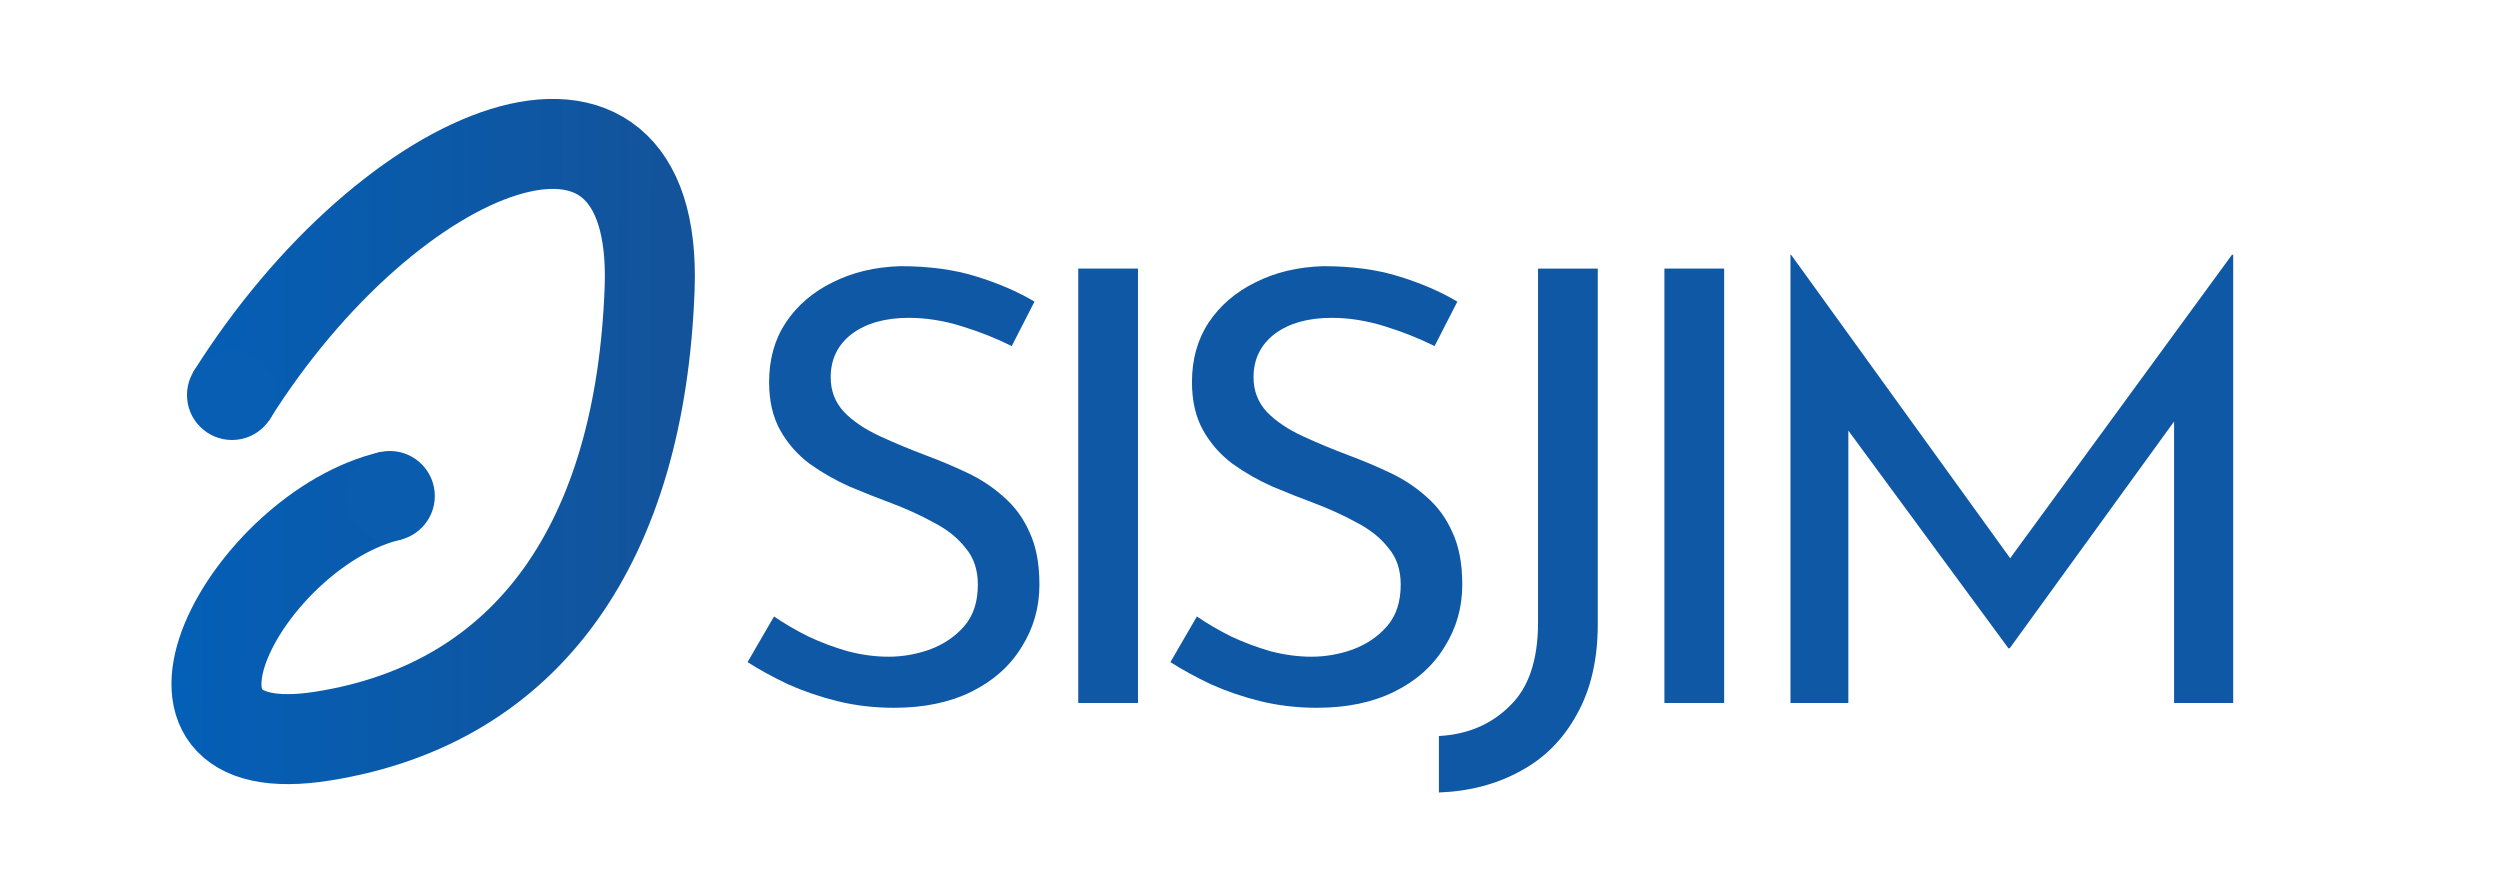 <svg width="250" height="88" viewBox="0 0 250 88" fill="none" xmlns="http://www.w3.org/2000/svg">
<path d="M101.172 34.608C99.653 33.847 97.991 33.186 96.184 32.626C94.378 32.065 92.613 31.784 90.889 31.784C88.508 31.784 86.599 32.325 85.162 33.407C83.766 34.488 83.069 35.93 83.069 37.733C83.069 39.094 83.52 40.256 84.423 41.218C85.326 42.139 86.517 42.94 87.995 43.621C89.473 44.302 91.012 44.943 92.613 45.544C94.009 46.064 95.384 46.645 96.739 47.286C98.093 47.927 99.304 48.728 100.372 49.689C101.48 50.651 102.342 51.832 102.958 53.234C103.615 54.636 103.943 56.379 103.943 58.462C103.943 60.745 103.348 62.828 102.157 64.71C101.008 66.593 99.345 68.075 97.17 69.156C94.994 70.238 92.408 70.779 89.411 70.779C87.441 70.779 85.552 70.558 83.746 70.118C81.981 69.677 80.339 69.116 78.82 68.435C77.301 67.714 75.946 66.973 74.756 66.212L77.404 61.646C78.389 62.327 79.518 62.988 80.79 63.629C82.063 64.23 83.397 64.73 84.793 65.131C86.189 65.491 87.543 65.671 88.857 65.671C90.253 65.671 91.628 65.431 92.983 64.951C94.378 64.43 95.528 63.649 96.431 62.607C97.334 61.566 97.785 60.184 97.785 58.462C97.785 56.979 97.375 55.758 96.554 54.796C95.774 53.795 94.727 52.954 93.413 52.273C92.1 51.552 90.704 50.911 89.226 50.35C87.831 49.83 86.414 49.269 84.978 48.668C83.541 48.027 82.207 47.266 80.975 46.385C79.743 45.463 78.758 44.342 78.019 43.02C77.281 41.698 76.911 40.096 76.911 38.213C76.911 35.93 77.465 33.947 78.574 32.265C79.723 30.543 81.283 29.201 83.253 28.239C85.224 27.238 87.482 26.697 90.027 26.617C92.9 26.617 95.425 26.958 97.601 27.639C99.817 28.32 101.767 29.161 103.45 30.162L101.172 34.608Z" fill="#0E58A5"/>
<path d="M107.824 26.857H113.797V70.298H107.824V26.857Z" fill="#0E58A5"/>
<path d="M143.458 34.608C141.939 33.847 140.276 33.186 138.47 32.626C136.664 32.065 134.899 31.784 133.174 31.784C130.794 31.784 128.885 32.325 127.448 33.407C126.052 34.488 125.354 35.93 125.354 37.733C125.354 39.094 125.806 40.256 126.709 41.218C127.612 42.139 128.803 42.94 130.28 43.621C131.758 44.302 133.298 44.943 134.899 45.544C136.294 46.064 137.67 46.645 139.024 47.286C140.379 47.927 141.59 48.728 142.657 49.689C143.766 50.651 144.628 51.832 145.243 53.234C145.9 54.636 146.229 56.379 146.229 58.462C146.229 60.745 145.633 62.828 144.443 64.71C143.294 66.593 141.631 68.075 139.455 69.156C137.28 70.238 134.693 70.779 131.697 70.779C129.726 70.779 127.838 70.558 126.032 70.118C124.266 69.677 122.624 69.116 121.106 68.435C119.587 67.714 118.232 66.973 117.041 66.212L119.689 61.646C120.674 62.327 121.803 62.988 123.076 63.629C124.349 64.23 125.683 64.73 127.078 65.131C128.474 65.491 129.829 65.671 131.142 65.671C132.538 65.671 133.913 65.431 135.268 64.951C136.664 64.43 137.813 63.649 138.716 62.607C139.619 61.566 140.071 60.184 140.071 58.462C140.071 56.979 139.661 55.758 138.84 54.796C138.06 53.795 137.013 52.954 135.699 52.273C134.385 51.552 132.99 50.911 131.512 50.35C130.116 49.83 128.7 49.269 127.263 48.668C125.826 48.027 124.492 47.266 123.261 46.385C122.029 45.463 121.044 44.342 120.305 43.02C119.566 41.698 119.197 40.096 119.197 38.213C119.197 35.93 119.751 33.947 120.859 32.265C122.009 30.543 123.569 29.201 125.539 28.239C127.509 27.238 129.767 26.697 132.312 26.617C135.186 26.617 137.711 26.958 139.886 27.639C142.103 28.32 144.053 29.161 145.736 30.162L143.458 34.608Z" fill="#0E58A5"/>
<path d="M159.777 62.427C159.777 65.952 159.08 68.956 157.684 71.439C156.329 73.923 154.461 75.805 152.08 77.087C149.699 78.409 146.97 79.13 143.891 79.25V73.603C146.764 73.442 149.125 72.441 150.972 70.598C152.86 68.796 153.804 66.012 153.804 62.247V26.857H159.777V62.427Z" fill="#0E58A5"/>
<path d="M166.441 26.857H172.414V70.298H166.441V26.857Z" fill="#0E58A5"/>
<path d="M179.047 70.298V25.476H179.109L202.446 57.801L199.921 57.32L223.197 25.476H223.32V70.298H217.409V38.694L217.779 41.638L200.968 64.83H200.845L183.788 41.638L184.835 38.934V70.298H179.047Z" fill="#0E58A5"/>
<path d="M23.092 39.655C39.102 14.12 65.887 3.605 64.964 28.84C64.04 54.075 52.956 70.298 32.328 73.602C11.7 76.907 24.836 52.873 39.102 49.569" stroke="url(#paint0_linear_219_1990)" stroke-width="9"/>
<path d="M38.982 54.1C41.468 54.1 43.482 52.085 43.482 49.6C43.482 47.115 41.468 45.1 38.982 45.1C36.497 45.1 34.482 47.115 34.482 49.6C34.482 52.085 36.497 54.1 38.982 54.1Z" fill="#095CAE"/>
<path d="M23.199 44C25.684 44 27.699 41.985 27.699 39.5C27.699 37.015 25.684 35 23.199 35C20.714 35 18.699 37.015 18.699 39.5C18.699 41.985 20.714 44 23.199 44Z" fill="#075EB2"/>
<defs>
<linearGradient id="paint0_linear_219_1990" x1="5.696" y1="41.307" x2="80.512" y2="41.465" gradientUnits="userSpaceOnUse">
<stop stop-color="#0062BD"/>
<stop offset="1" stop-color="#175094"/>
</linearGradient>
</defs>
</svg>
